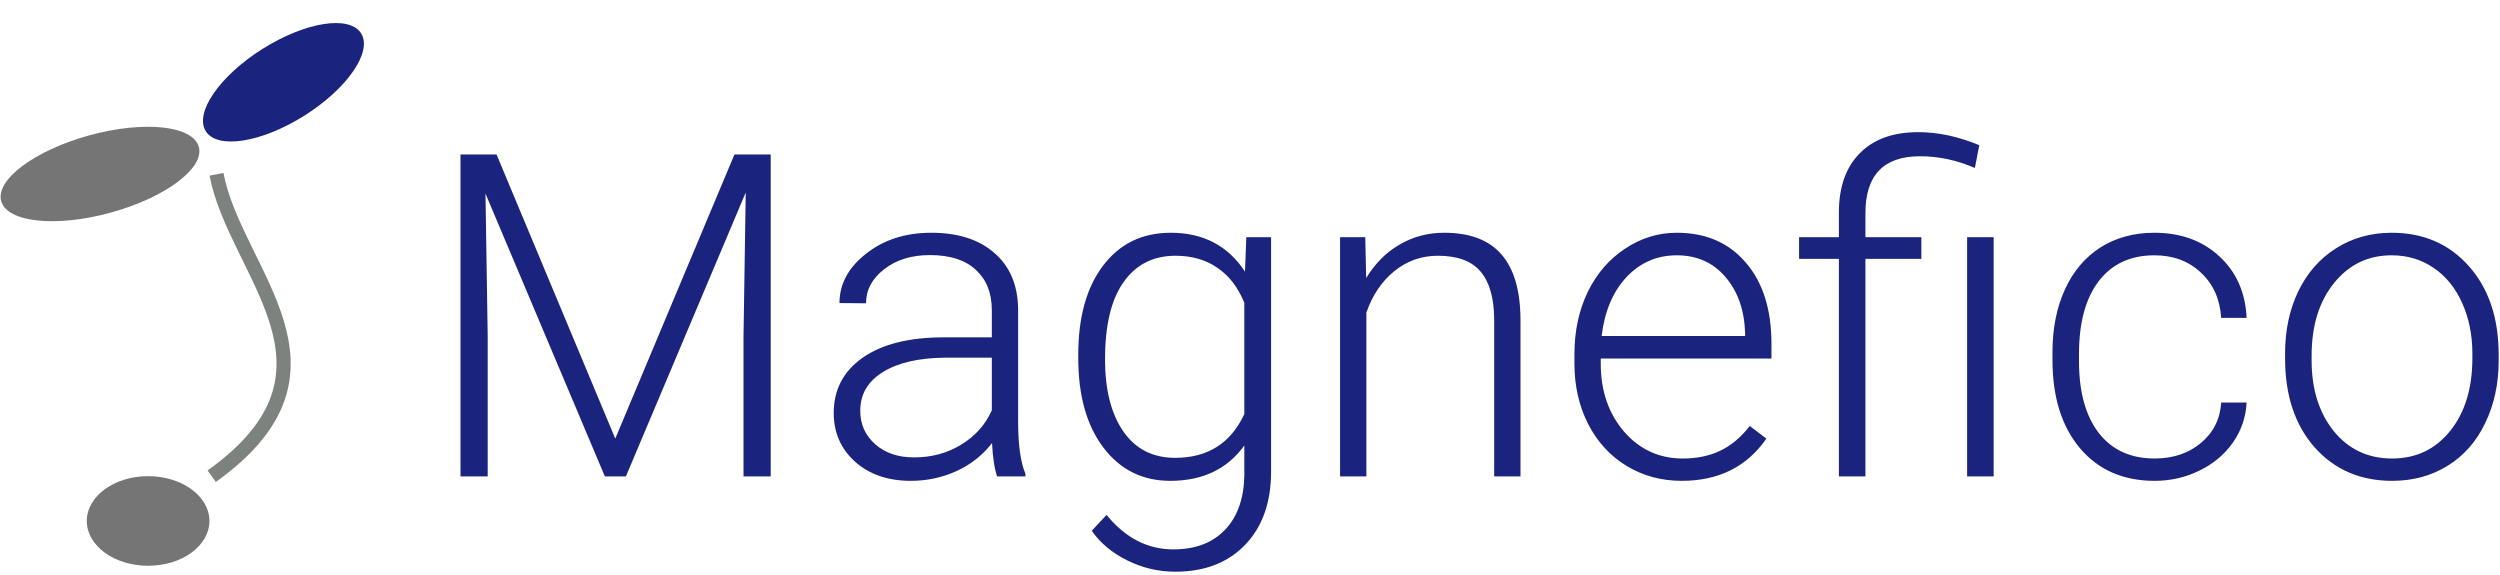<svg width="530" height="122" viewBox="0 0 530 122" fill="none" xmlns="http://www.w3.org/2000/svg">
<ellipse cx="21.725" cy="8.5" rx="21.725" ry="8.5" transform="translate(-2 34.431) rotate(-15.33)" fill="#757575"/>
<ellipse cx="19.461" cy="8.352" rx="19.461" ry="8.352" transform="translate(39.173 20.754) rotate(-32.223)" fill="#1A237E"/>
<ellipse cx="13" cy="9.5" rx="13" ry="9.5" transform="translate(18.399 100.944)" fill="#757575"/>
<path d="M0 14.861C20.926 10.528 41.003 -16.294 64.008 14.861" transform="translate(60.758 37.188) rotate(90.909)" stroke="#7E827E" stroke-width="3"/>
<path d="M16.266 20.75L41.438 80.984L66.703 20.75H74.391V89H68.625V59.281L69.094 28.812L43.688 89H39.234L13.922 29.047L14.391 59.094V89H8.625V20.75H16.266ZM122.391 89C121.828 87.406 121.469 85.047 121.312 81.922C119.344 84.484 116.828 86.469 113.766 87.875C110.734 89.25 107.516 89.938 104.109 89.938C99.234 89.938 95.281 88.578 92.25 85.859C89.25 83.141 87.75 79.703 87.75 75.547C87.75 70.609 89.797 66.703 93.891 63.828C98.016 60.953 103.75 59.516 111.094 59.516H121.266V53.75C121.266 50.125 120.141 47.281 117.891 45.219C115.672 43.125 112.422 42.078 108.141 42.078C104.234 42.078 101 43.078 98.438 45.078C95.875 47.078 94.594 49.484 94.594 52.297L88.969 52.25C88.969 48.219 90.844 44.734 94.594 41.797C98.344 38.828 102.953 37.344 108.422 37.344C114.078 37.344 118.531 38.766 121.781 41.609C125.062 44.422 126.75 48.359 126.844 53.422V77.422C126.844 82.328 127.359 86 128.391 88.438V89H122.391ZM104.766 84.969C108.516 84.969 111.859 84.062 114.797 82.25C117.766 80.438 119.922 78.016 121.266 74.984V63.828H111.234C105.641 63.891 101.266 64.922 98.109 66.922C94.953 68.891 93.375 71.609 93.375 75.078C93.375 77.922 94.422 80.281 96.516 82.156C98.641 84.031 101.391 84.969 104.766 84.969ZM139.594 63.172C139.594 55.234 141.344 48.953 144.844 44.328C148.375 39.672 153.156 37.344 159.188 37.344C166.094 37.344 171.344 40.094 174.938 45.594L175.219 38.281H180.469V87.969C180.469 94.5 178.641 99.672 174.984 103.484C171.328 107.297 166.375 109.203 160.125 109.203C156.594 109.203 153.219 108.406 150 106.812C146.812 105.25 144.297 103.156 142.453 100.531L145.594 97.156C149.562 102.031 154.281 104.469 159.75 104.469C164.438 104.469 168.094 103.078 170.719 100.297C173.344 97.547 174.703 93.719 174.797 88.812V82.438C171.203 87.438 165.969 89.938 159.094 89.938C153.219 89.938 148.5 87.594 144.938 82.906C141.375 78.219 139.594 71.891 139.594 63.922V63.172ZM145.266 64.156C145.266 70.625 146.562 75.734 149.156 79.484C151.75 83.203 155.406 85.062 160.125 85.062C167.031 85.062 171.922 81.969 174.797 75.781V52.203C173.484 48.953 171.594 46.484 169.125 44.797C166.656 43.078 163.688 42.219 160.219 42.219C155.5 42.219 151.828 44.078 149.203 47.797C146.578 51.484 145.266 56.938 145.266 64.156ZM200.438 38.281L200.625 46.953C202.531 43.828 204.906 41.453 207.75 39.828C210.594 38.172 213.734 37.344 217.172 37.344C222.609 37.344 226.656 38.875 229.312 41.938C231.969 45 233.312 49.594 233.344 55.719V89H227.766V55.672C227.734 51.141 226.766 47.766 224.859 45.547C222.984 43.328 219.969 42.219 215.812 42.219C212.344 42.219 209.266 43.312 206.578 45.5C203.922 47.656 201.953 50.578 200.672 54.266V89H195.094V38.281H200.438ZM267.516 89.938C263.203 89.938 259.297 88.875 255.797 86.75C252.328 84.625 249.625 81.672 247.688 77.891C245.75 74.078 244.781 69.812 244.781 65.094V63.078C244.781 58.203 245.719 53.812 247.594 49.906C249.5 46 252.141 42.938 255.516 40.719C258.891 38.469 262.547 37.344 266.484 37.344C272.641 37.344 277.516 39.453 281.109 43.672C284.734 47.859 286.547 53.594 286.547 60.875V64.016H250.359V65.094C250.359 70.844 252 75.641 255.281 79.484C258.594 83.297 262.75 85.203 267.75 85.203C270.75 85.203 273.391 84.656 275.672 83.562C277.984 82.469 280.078 80.719 281.953 78.312L285.469 80.984C281.344 86.953 275.359 89.938 267.516 89.938ZM266.484 42.125C262.266 42.125 258.703 43.672 255.797 46.766C252.922 49.859 251.172 54.016 250.547 59.234H280.969V58.625C280.812 53.75 279.422 49.781 276.797 46.719C274.172 43.656 270.734 42.125 266.484 42.125ZM300.844 89V42.875H292.406V38.281H300.844V33.078C300.844 27.672 302.312 23.484 305.25 20.516C308.188 17.516 312.328 16.016 317.672 16.016C321.859 16.016 326.172 16.938 330.609 18.781L329.672 23.609C325.859 21.953 321.984 21.125 318.047 21.125C310.328 21.125 306.469 25.141 306.469 33.172V38.281H318.328V42.875H306.469V89H300.844ZM333.656 89H328.031V38.281H333.656V89ZM367.781 85.203C371.688 85.203 374.953 84.109 377.578 81.922C380.234 79.703 381.672 76.844 381.891 73.344H387.281C387.125 76.438 386.156 79.266 384.375 81.828C382.594 84.359 380.219 86.344 377.25 87.781C374.312 89.219 371.156 89.938 367.781 89.938C361.125 89.938 355.844 87.625 351.938 83C348.062 78.375 346.125 72.156 346.125 64.344V62.656C346.125 57.656 347 53.234 348.75 49.391C350.5 45.547 353 42.578 356.25 40.484C359.531 38.391 363.359 37.344 367.734 37.344C373.297 37.344 377.875 39 381.469 42.312C385.094 45.625 387.031 49.984 387.281 55.391H381.891C381.641 51.422 380.203 48.219 377.578 45.781C374.984 43.344 371.703 42.125 367.734 42.125C362.672 42.125 358.734 43.953 355.922 47.609C353.141 51.266 351.75 56.391 351.75 62.984V64.625C351.75 71.094 353.141 76.141 355.922 79.766C358.734 83.391 362.688 85.203 367.781 85.203ZM395.438 62.891C395.438 58.016 396.375 53.625 398.25 49.719C400.156 45.812 402.828 42.781 406.266 40.625C409.734 38.438 413.656 37.344 418.031 37.344C424.781 37.344 430.25 39.719 434.438 44.469C438.625 49.188 440.719 55.453 440.719 63.266V64.438C440.719 69.344 439.766 73.766 437.859 77.703C435.984 81.609 433.328 84.625 429.891 86.75C426.453 88.875 422.531 89.938 418.125 89.938C411.406 89.938 405.938 87.578 401.719 82.859C397.531 78.109 395.438 71.828 395.438 64.016V62.891ZM401.062 64.438C401.062 70.5 402.625 75.484 405.75 79.391C408.906 83.266 413.031 85.203 418.125 85.203C423.188 85.203 427.281 83.266 430.406 79.391C433.562 75.484 435.141 70.344 435.141 63.969V62.891C435.141 59.016 434.422 55.469 432.984 52.25C431.547 49.031 429.531 46.547 426.938 44.797C424.344 43.016 421.375 42.125 418.031 42.125C413.031 42.125 408.953 44.094 405.797 48.031C402.641 51.938 401.062 57.062 401.062 63.406V64.438Z" transform="translate(89 12)" fill="#1A237E"/>
</svg>
